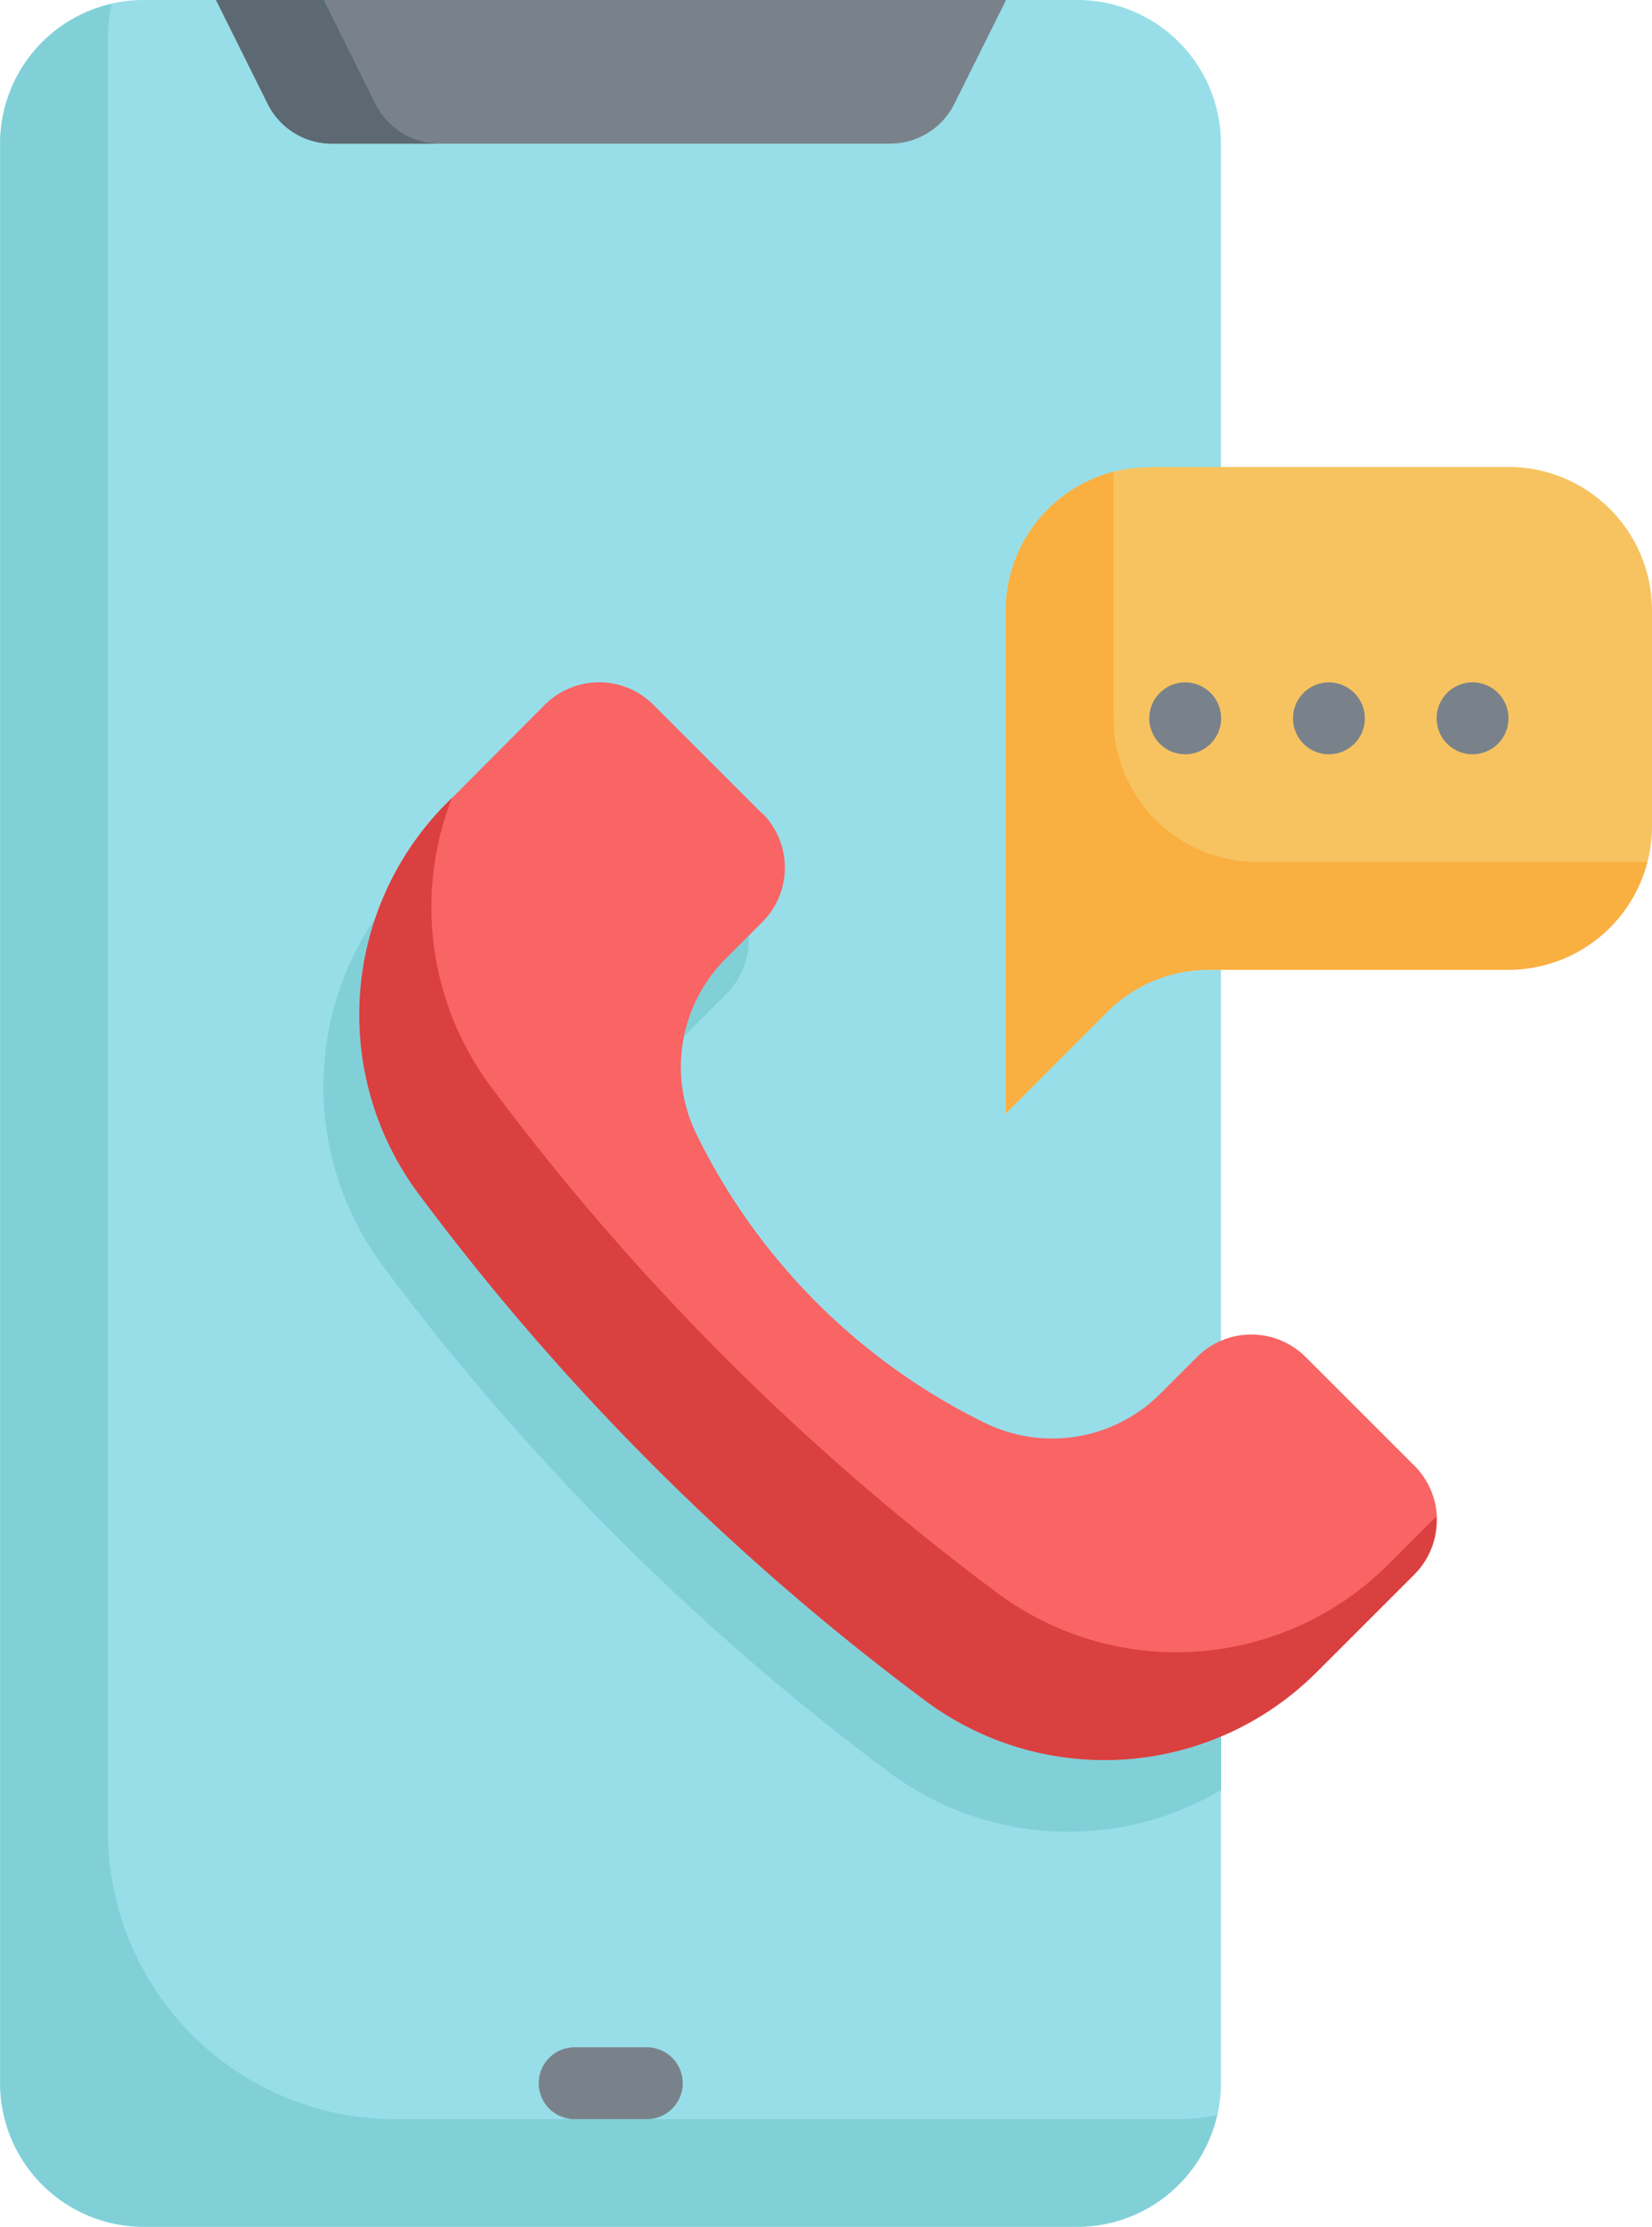 <svg id="Layer_1" data-name="Layer 1" xmlns="http://www.w3.org/2000/svg" xmlns:xlink="http://www.w3.org/1999/xlink" viewBox="0 0 769.27 1036.3"><defs><clipPath id="clip-path" transform="translate(0 0)"><polygon points="-0.17 -0.03 570.02 -0.03 570.02 1036.3 -0.07 1036.3 -0.17 -0.03" style="fill:none"/></clipPath><clipPath id="clip-path-2" transform="translate(0 0)"><rect x="-0.17" y="-0.03" width="567.88" height="1036.33" style="fill:none"/></clipPath><clipPath id="clip-path-3" transform="translate(0 0)"><rect x="99.74" y="-0.03" width="368.61" height="68.19" style="fill:none"/></clipPath><clipPath id="clip-path-4" transform="translate(0 0)"><rect x="99.74" y="-0.03" width="105.97" height="68.19" style="fill:none"/></clipPath><clipPath id="clip-path-5" transform="translate(0 0)"><rect x="466.15" y="216.06" width="303.45" height="302.42" style="fill:none"/></clipPath></defs><g id="App_Icons-4" data-name="App Icons-4"><g style="clip-path:url(#clip-path)"><g id="Group_2138" data-name="Group 2138"><path id="Path_1547" data-name="Path 1547" d="M501.79,1036.3H66.88A66.88,66.88,0,0,1,0,969.46V66.85A66.85,66.85,0,0,1,66.85,0h434.8a66.85,66.85,0,0,1,66.89,66.81h0V969.45a66.88,66.88,0,0,1-66.89,66.85" transform="translate(0 0)" style="fill:#98dee9"/></g></g><path id="Path_1549" data-name="Path 1549" d="M568.67,654.75a35.8,35.8,0,0,0-28.07,10.32l-16.86,16.86a71.19,71.19,0,0,1-82,13.76A293.11,293.11,0,0,1,307.56,561.52a71.09,71.09,0,0,1,13.76-82l16.86-16.86a35.75,35.75,0,0,0,.06-50.55l-.06-.06-50.61-50.61a35.81,35.81,0,0,0-50.61,0l-45.59,45.65a139.52,139.52,0,0,0-12.86,182.35A1150.69,1150.69,0,0,0,413.8,824.63,139.79,139.79,0,0,0,568.62,833V654.79" transform="translate(0 0)" style="fill:#81d0d8"/><g style="clip-path:url(#clip-path-2)"><g id="Group_2139" data-name="Group 2139"><path id="Path_1550" data-name="Path 1550" d="M552,986.17H184.07A133.75,133.75,0,0,1,50.3,852.44V16.69a65.61,65.61,0,0,1,1.82-14.9,66.73,66.73,0,0,0-52,65V969.42a66.89,66.89,0,0,0,66.74,66.81H501.63a66.81,66.81,0,0,0,65.08-51.93,68.47,68.47,0,0,1-14.89,1.76" transform="translate(0 0)" style="fill:#81d0d8"/></g></g><g style="clip-path:url(#clip-path-3)"><g id="Group_2140" data-name="Group 2140"><path id="Path_1552" data-name="Path 1552" d="M414.27,66.85H154.55a33.34,33.34,0,0,1-29.87-18.48L100.6,0H468.49L444.38,48.37a33.38,33.38,0,0,1-29.86,18.48" transform="translate(0 0)" style="fill:#79828a"/></g></g><path id="Path_1554" data-name="Path 1554" d="M354.92,378.62,304.28,328a35.81,35.81,0,0,0-50.61,0l-45.45,45.62A139.52,139.52,0,0,0,195.38,556,1150.69,1150.69,0,0,0,430.67,791.17,139.69,139.69,0,0,0,613,778.3l45.65-45.59a35.78,35.78,0,0,0,0-50.6h0L608,631.51a35.81,35.81,0,0,0-50.61,0l-16.86,16.85a71.19,71.19,0,0,1-82,13.76A293.08,293.08,0,0,1,324.38,527.94a71.16,71.16,0,0,1,13.76-82L355,429.08a35.78,35.78,0,0,0,0-50.6h0" transform="translate(0 0)" style="fill:#f96464"/><path id="Path_1555" data-name="Path 1555" d="M646.38,728.14A139.71,139.71,0,0,1,464,741,1150.43,1150.43,0,0,1,228.69,505.82a139.64,139.64,0,0,1-18.24-134.46l-2.33,2.27A139.51,139.51,0,0,0,195.25,556,1150.69,1150.69,0,0,0,430.54,791.17,139.67,139.67,0,0,0,612.88,778.3l45.59-45.59a35.46,35.46,0,0,0,10.32-27l-22.41,22.43" transform="translate(0 0)" style="fill:#da4040"/><g style="clip-path:url(#clip-path-4)"><g id="Group_2141" data-name="Group 2141"><path id="Path_1556" data-name="Path 1556" d="M174.85,48.37,150.76,0H100.6l24.08,48.37a33.34,33.34,0,0,0,29.87,18.48h50.16a33.38,33.38,0,0,1-29.86-18.48" transform="translate(0 0)" style="fill:#5c6972"/></g></g><g style="clip-path:url(#clip-path-5)"><g id="Group_2142" data-name="Group 2142"><path id="Path_1558" data-name="Path 1558" d="M535.2,217.3H702.38a66.85,66.85,0,0,1,66.89,66.81h0V384.44a66.85,66.85,0,0,1-66.8,66.86H562.89a66.91,66.91,0,0,0-47.3,19.58L468.28,518.3v-234a66.85,66.85,0,0,1,66.84-66.84h0" transform="translate(0 0)" style="fill:#f7c360"/></g></g><path id="Path_1560" data-name="Path 1560" d="M518.51,334.3V219.6a66.71,66.71,0,0,0-50.13,64.51v234l47.31-47.27A66.94,66.94,0,0,1,563,451.27H702.5a66.72,66.72,0,0,0,64.55-50.16H585.43a66.82,66.82,0,0,1-66.88-66.76v-.15" transform="translate(0 0)" style="fill:#faaf41"/><path id="Path_1561" data-name="Path 1561" d="M301.11,952.73H267.67a16.72,16.72,0,1,0-.19,33.44h33.63a16.72,16.72,0,0,0,.19-33.44h-.19" transform="translate(0 0)" style="fill:#79828a"/><path id="Path_1562" data-name="Path 1562" d="M551.92,317.55a16.73,16.73,0,1,0,16.72,16.75h0a16.76,16.76,0,0,0-16.72-16.73" transform="translate(0 0)" style="fill:#79828a"/><path id="Path_1563" data-name="Path 1563" d="M618.84,317.55a16.73,16.73,0,1,0,16.72,16.75h0a16.77,16.77,0,0,0-16.72-16.73" transform="translate(0 0)" style="fill:#79828a"/><path id="Path_1564" data-name="Path 1564" d="M685.72,317.55a16.73,16.73,0,1,0,16.72,16.75,16.73,16.73,0,0,0-16.72-16.75h0" transform="translate(0 0)" style="fill:#79828a"/></g></svg>